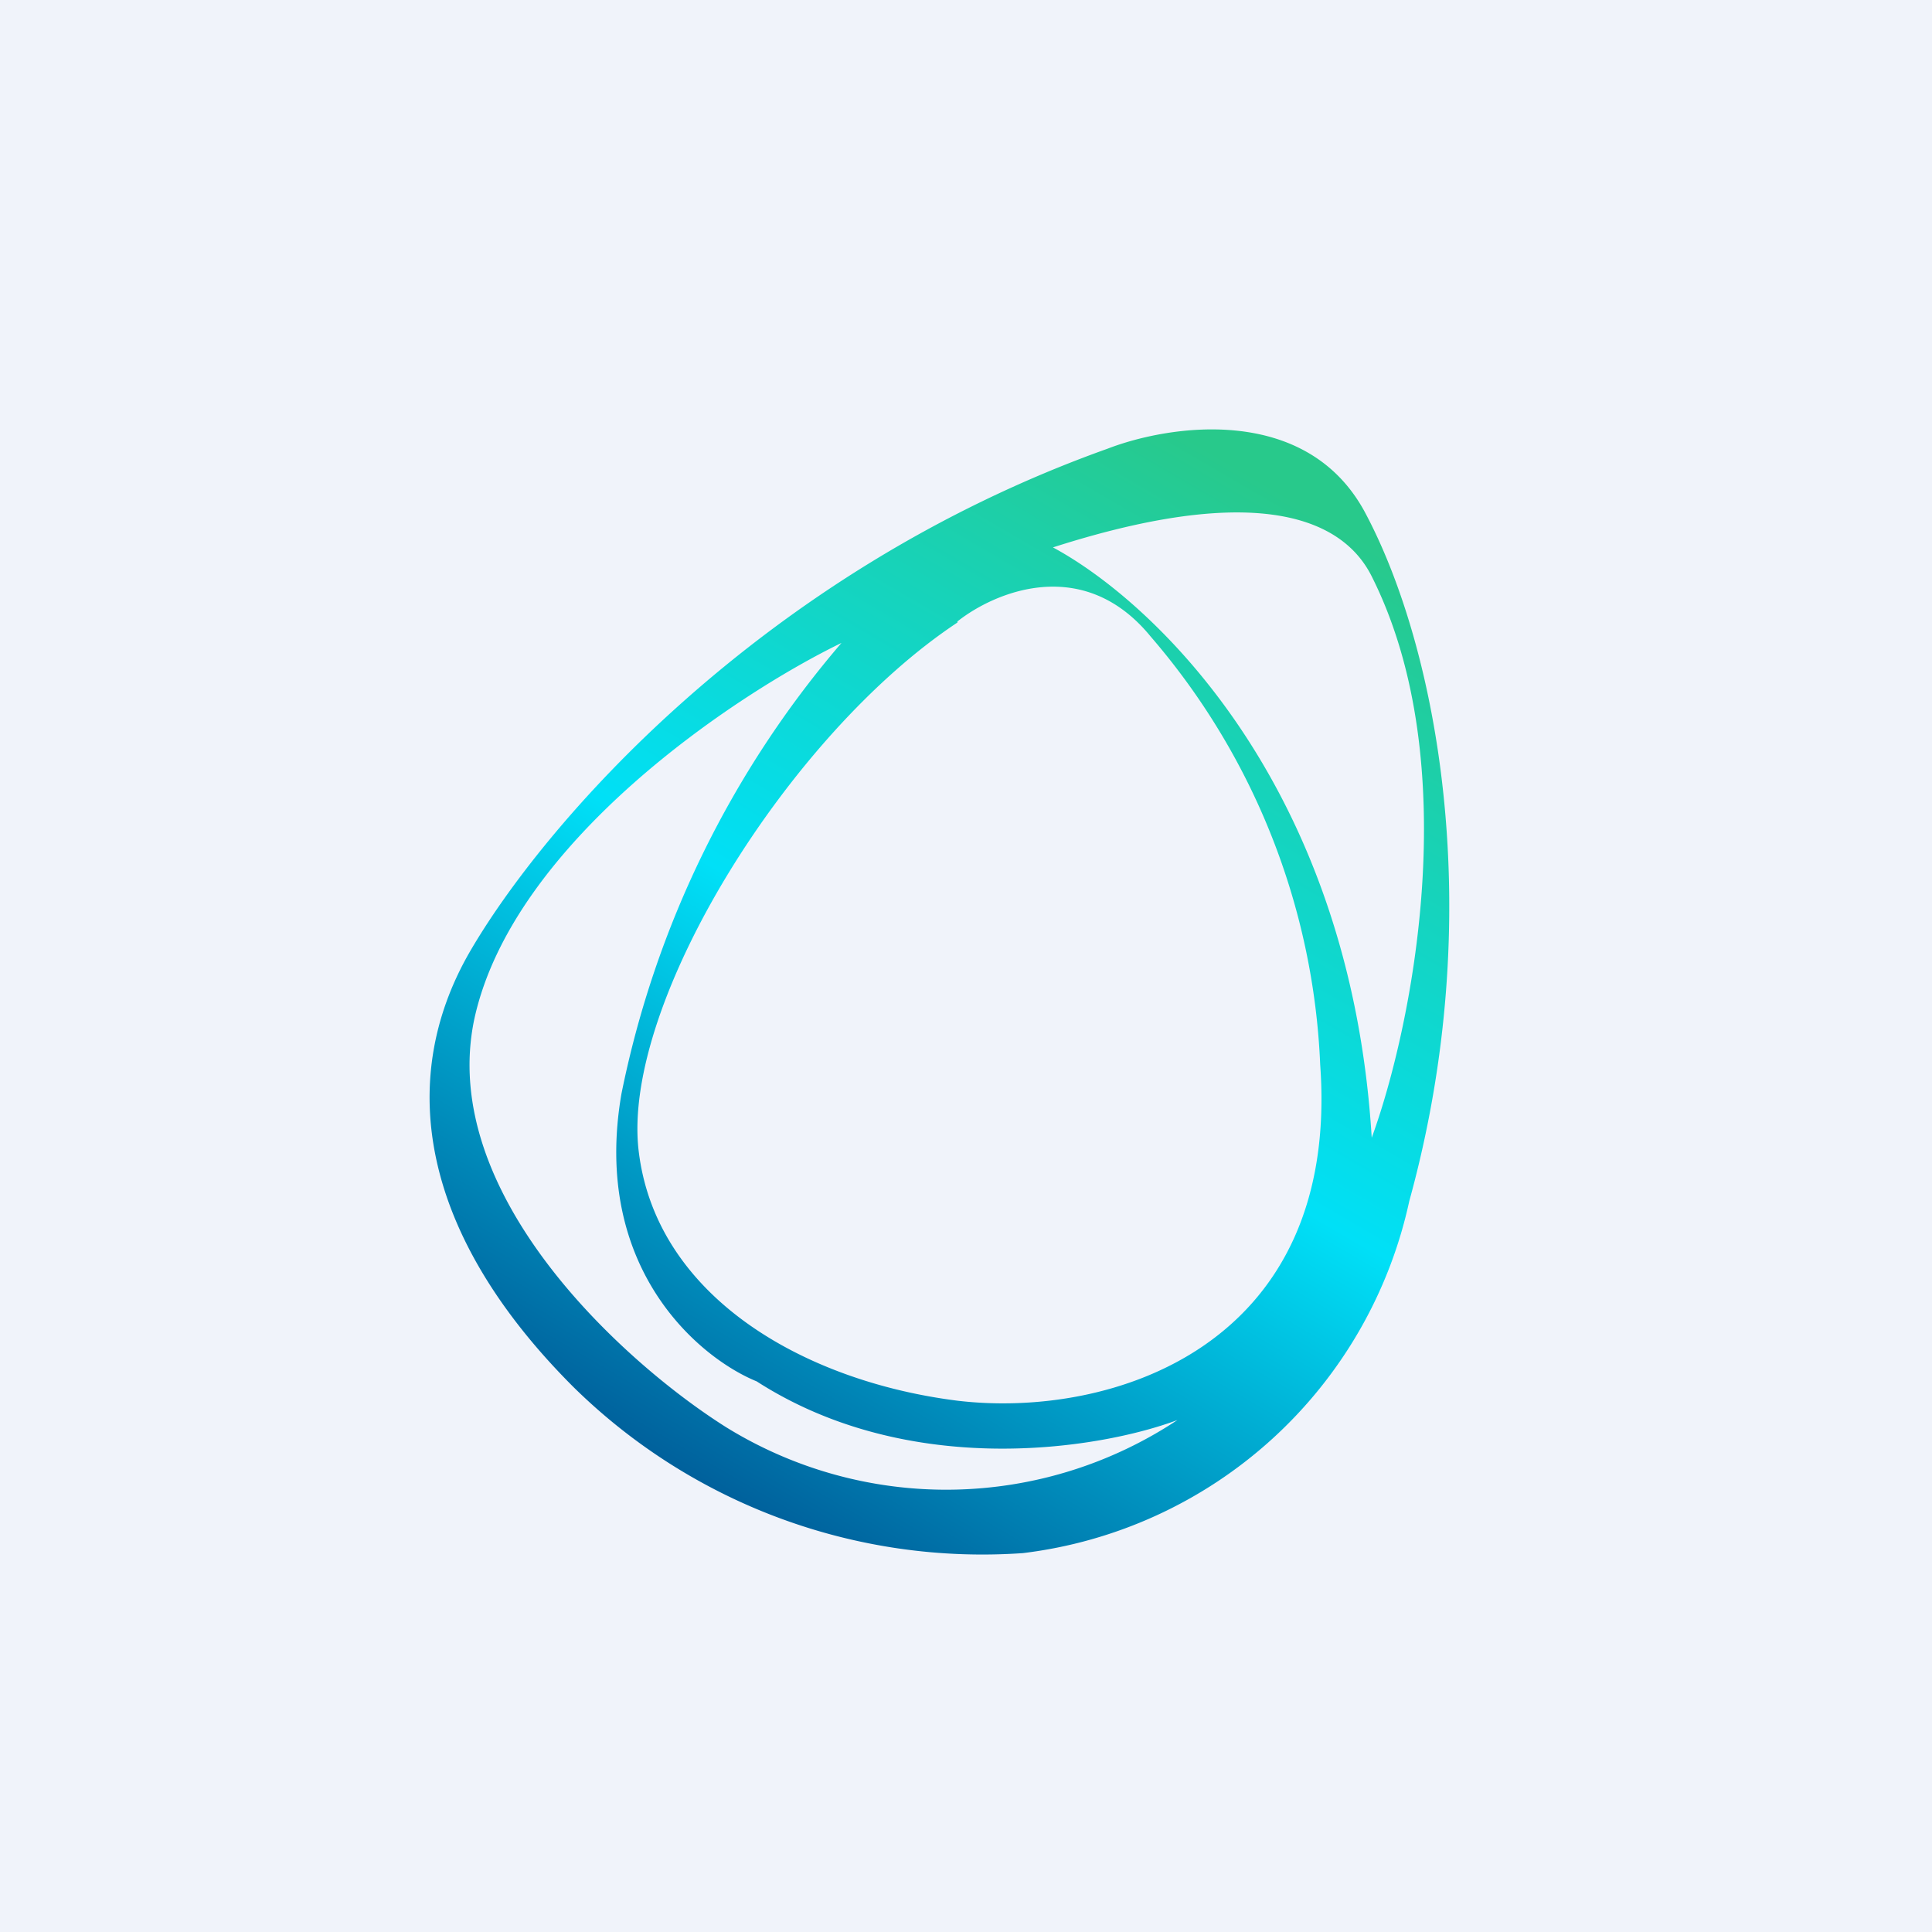 <!-- by TradingView --><svg width="18" height="18" viewBox="0 0 18 18" xmlns="http://www.w3.org/2000/svg"><path fill="#F0F3FA" d="M0 0h18v18H0z"/><path fill-rule="evenodd" d="M10.32 4.18c.57-.22 1.84-.42 2.39.58.68 1.26 1.16 3.75.42 6.43a4.2 4.2 0 0 1-3.6 3.28 5.43 5.43 0 0 1-4.19-1.55c-1.42-1.42-1.65-2.85-.97-4.04.68-1.18 2.7-3.54 5.95-4.7Zm2.46 1.19c.88 1.75.37 4.22 0 5.23-.2-3.29-2.04-5-2.97-5.5 2.15-.69 2.77-.13 2.97.27ZM4.42 9.49c.36-1.64 2.43-3.02 3.42-3.5a9.26 9.26 0 0 0-2.05 4.2c-.28 1.62.72 2.46 1.26 2.68 1.43.92 3.2.63 3.92.36a3.9 3.9 0 0 1-4.2.07c-.94-.59-2.7-2.17-2.35-3.81Zm4.5-3.7c.34-.27 1.17-.63 1.8.14a6.52 6.52 0 0 1 1.58 3.99c.19 2.63-1.95 3.3-3.38 3.13-1.43-.18-2.81-.97-2.97-2.33-.16-1.37 1.4-3.88 2.97-4.92Z" fill="url(#avck4kuty)"/><defs><linearGradient id="avck4kuty" x1="11.69" y1="4.44" x2="6.2" y2="13.87" gradientUnits="userSpaceOnUse"><stop stop-color="#28C98B"/><stop offset=".52" stop-color="#00E0F7"/><stop offset="1" stop-color="#005B98"/></linearGradient></defs></svg>